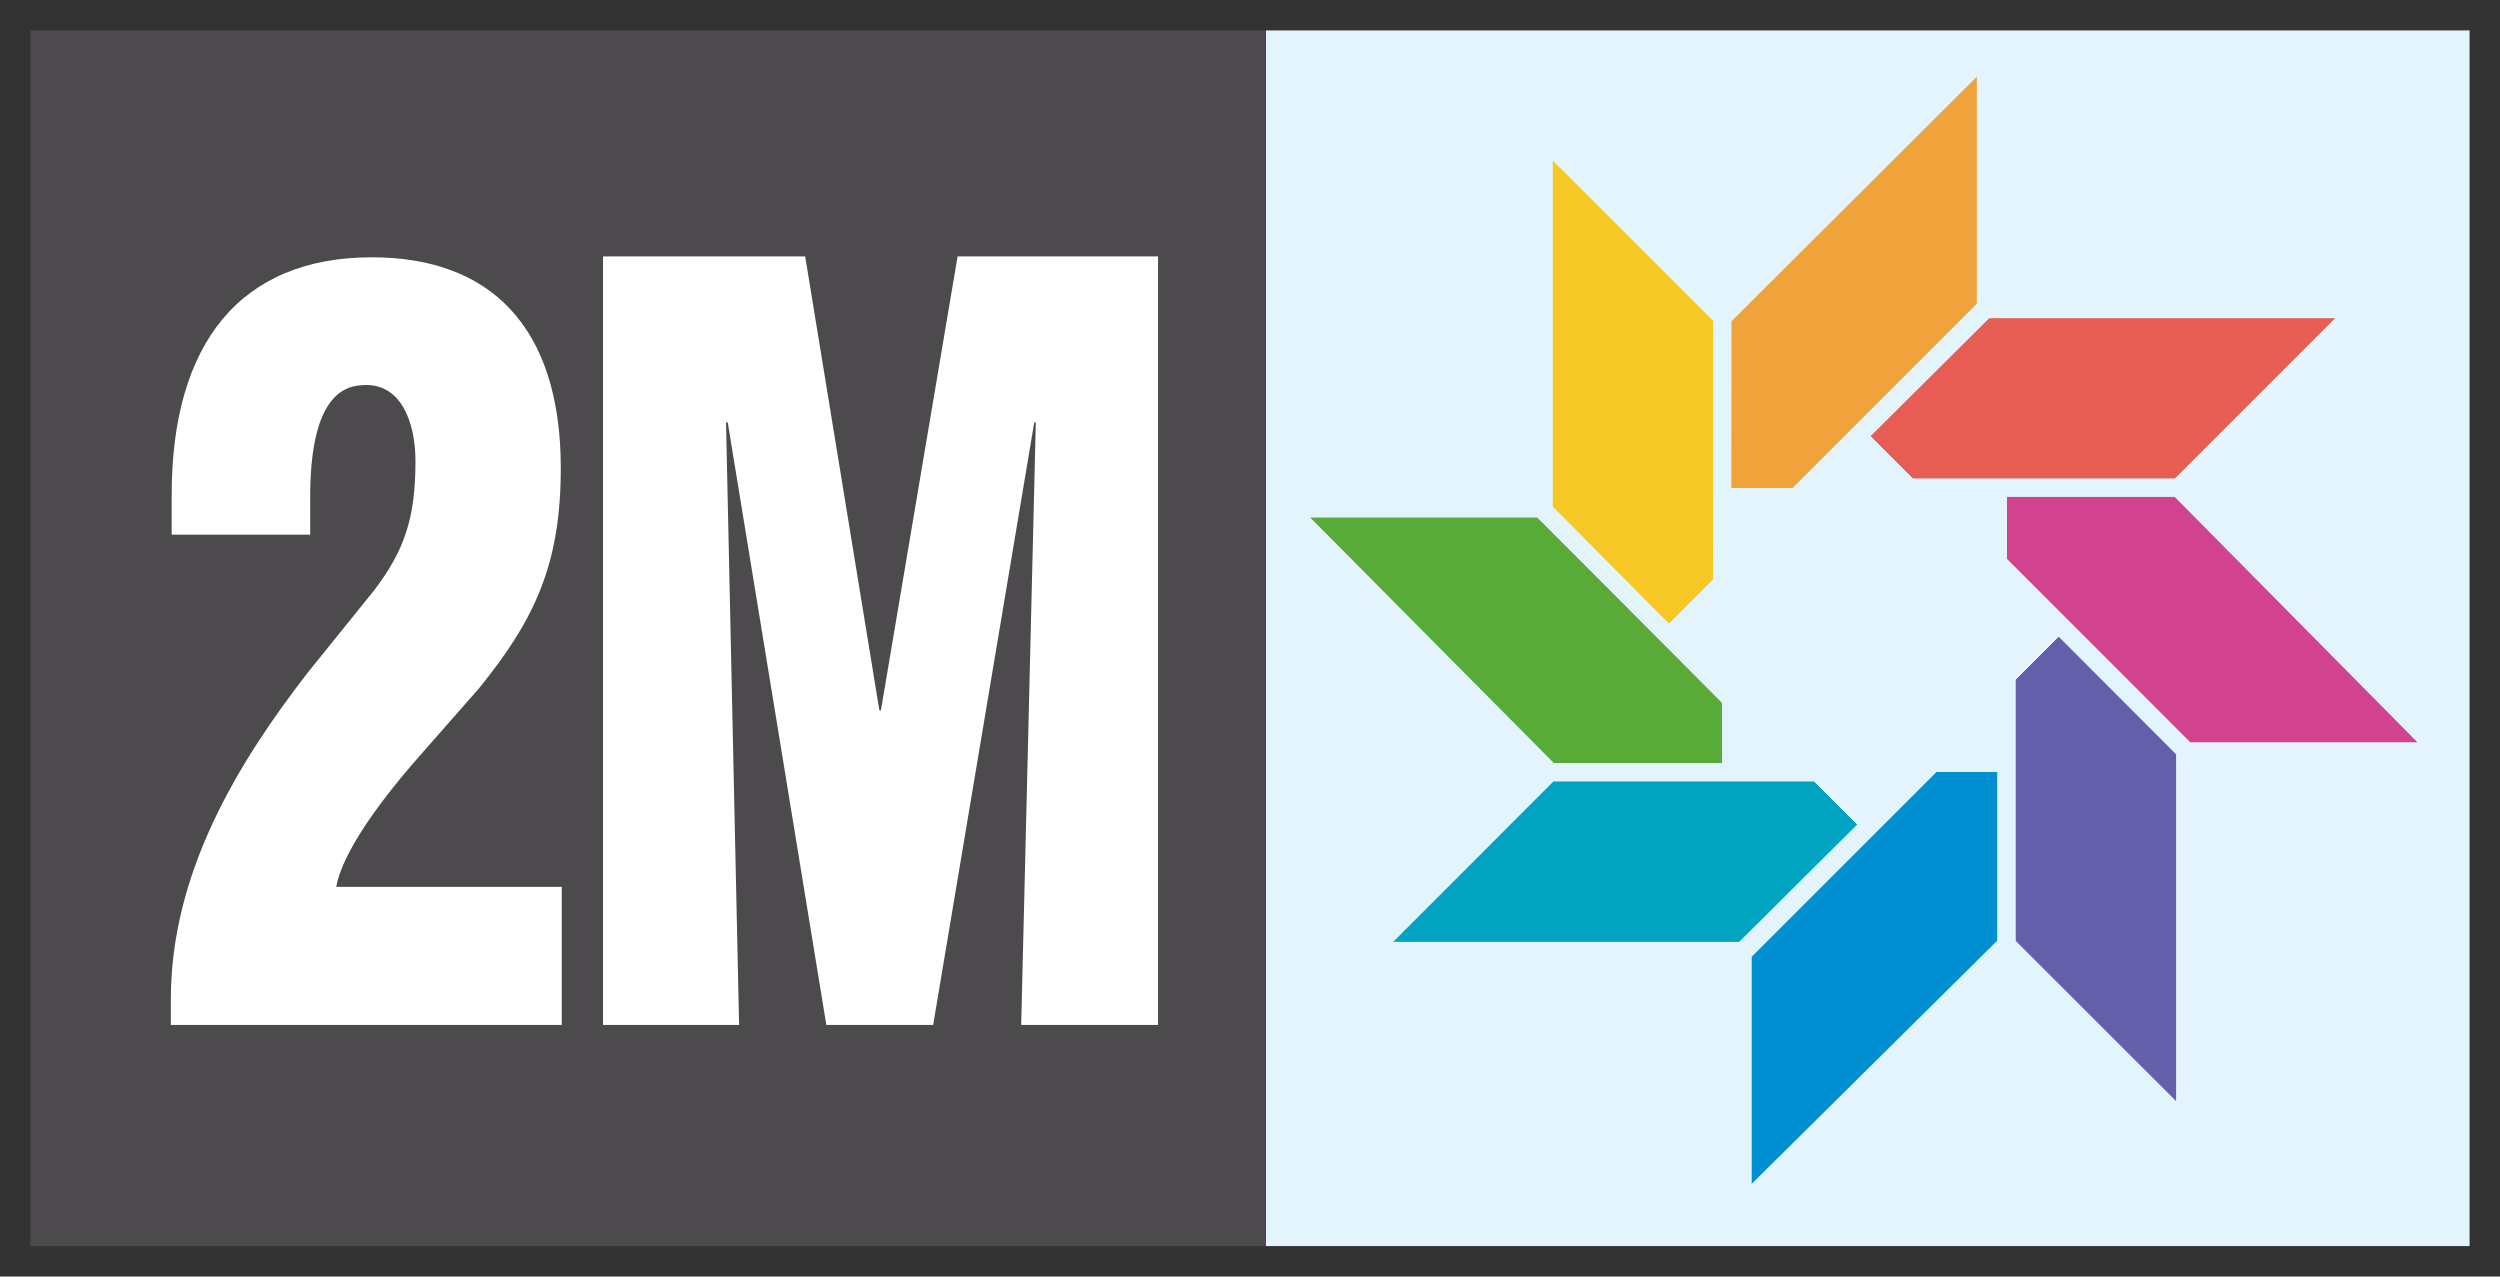 <svg xmlns="http://www.w3.org/2000/svg" xmlns:xlink="http://www.w3.org/1999/xlink" width="410.708" height="209.708"><rect width="100%" height="100%" fill="#333333" stroke="none"/><defs><linearGradient id="a"><stop offset="0" stop-color="#1b181c"/><stop offset="1" stop-color="#514e51" stop-opacity=".863"/></linearGradient><linearGradient xlink:href="#a" id="b" x1="380.634" y1="808.699" x2="380.634" y2="606.652" gradientUnits="userSpaceOnUse"/></defs><g><path d="M207.982 5h197.727v199.708h-197.727z" fill="#e4f4fc"/><path d="M5 204.708h202.954v-199.708h-202.954z" fill="url(#b)"/><path stroke-miterlimit="3.864" d="M296.624 80.135l29.548-29.355h61.076l-29.355 29.355h-61.269z" fill="#e75d53" stroke="#e4f4fc" stroke-width="3"/><path stroke-miterlimit="3.864" d="M315.855 80.135h42.038l42.836 43.303h-41.543l-43.331-43.303z" fill="#d1438f" stroke="#e4f4fc" stroke-width="3"/><path stroke-miterlimit="3.864" d="M329.611 93.863l29.383 29.438v61.214l-29.383-29.355v-61.296z" fill="#635faa" stroke="#e4f4fc" stroke-width="3"/><path stroke-miterlimit="3.864" d="M329.611 113.231v41.928l-43.331 42.918v-41.515l43.331-43.331z" fill="#008fd0" stroke="#e4f4fc" stroke-width="3"/><path stroke-miterlimit="3.864" d="M315.882 126.849l-29.548 29.383h-61.076l29.355-29.383h61.269z" fill="#00a4c1" stroke="#e4f4fc" stroke-width="3"/><path stroke-miterlimit="3.864" d="M296.487 126.849h-41.845l-43.001-43.331h41.515l43.331 43.331z" fill="#57ab36" stroke="#e4f4fc" stroke-width="3"/><path stroke-miterlimit="3.864" d="M282.978 113.424l-29.383-29.575v-61.076l29.383 29.355v61.296z" fill="#f5c825" stroke="#e4f4fc" stroke-width="3"/><path stroke-miterlimit="3.864" d="M282.923 93.863l.031-41.708 43.303-43.166v41.543l-43.331 43.331z" fill="#f0a33a" stroke="#e4f4fc" stroke-width="3"/><path shape-rendering="crispEdges" d="M282.923 80.162h13.728l9.574-9.602 9.684 9.602h13.728v13.701l9.684 9.684-9.684 9.684v13.618h-13.728l-9.684 9.684-9.684-9.684h-13.618v-13.728l-9.684-9.684 9.684-9.684v-13.591z" fill="#e4f4fc"/><g fill="#fff"><path d="M50.958 87.836v-6.056c0-6.391.709-17.99 8.294-18.481 6.575-.693 9.003 6.034 9.003 12.425 0 9.252-1.719 14.638-6.875 21.364l-10.859 13.453c-11.432 14.794-22.454 32.784-22.454 53.634v4.201h64.224v-22.683h-37.05c1.282-7.084 10.286-17.677 14.16-22.034l9.304-10.593c9.14-11.263 13.423-20.358 13.423-36.158 0-23.375-11.705-34.638-31.021-34.638-21.608 0-32.903 14.124-32.903 39.018v6.548h22.754"/><path d="M121.421 168.376l-2.146-98.979h.281l16.197 98.979h17.551l16.606-98.979h.256l-2.401 98.979h22.482v-126.252h-32.931l-12.595 74.57h-.256l-12.186-74.57h-33.212v126.252h22.354"/></g></g></svg>